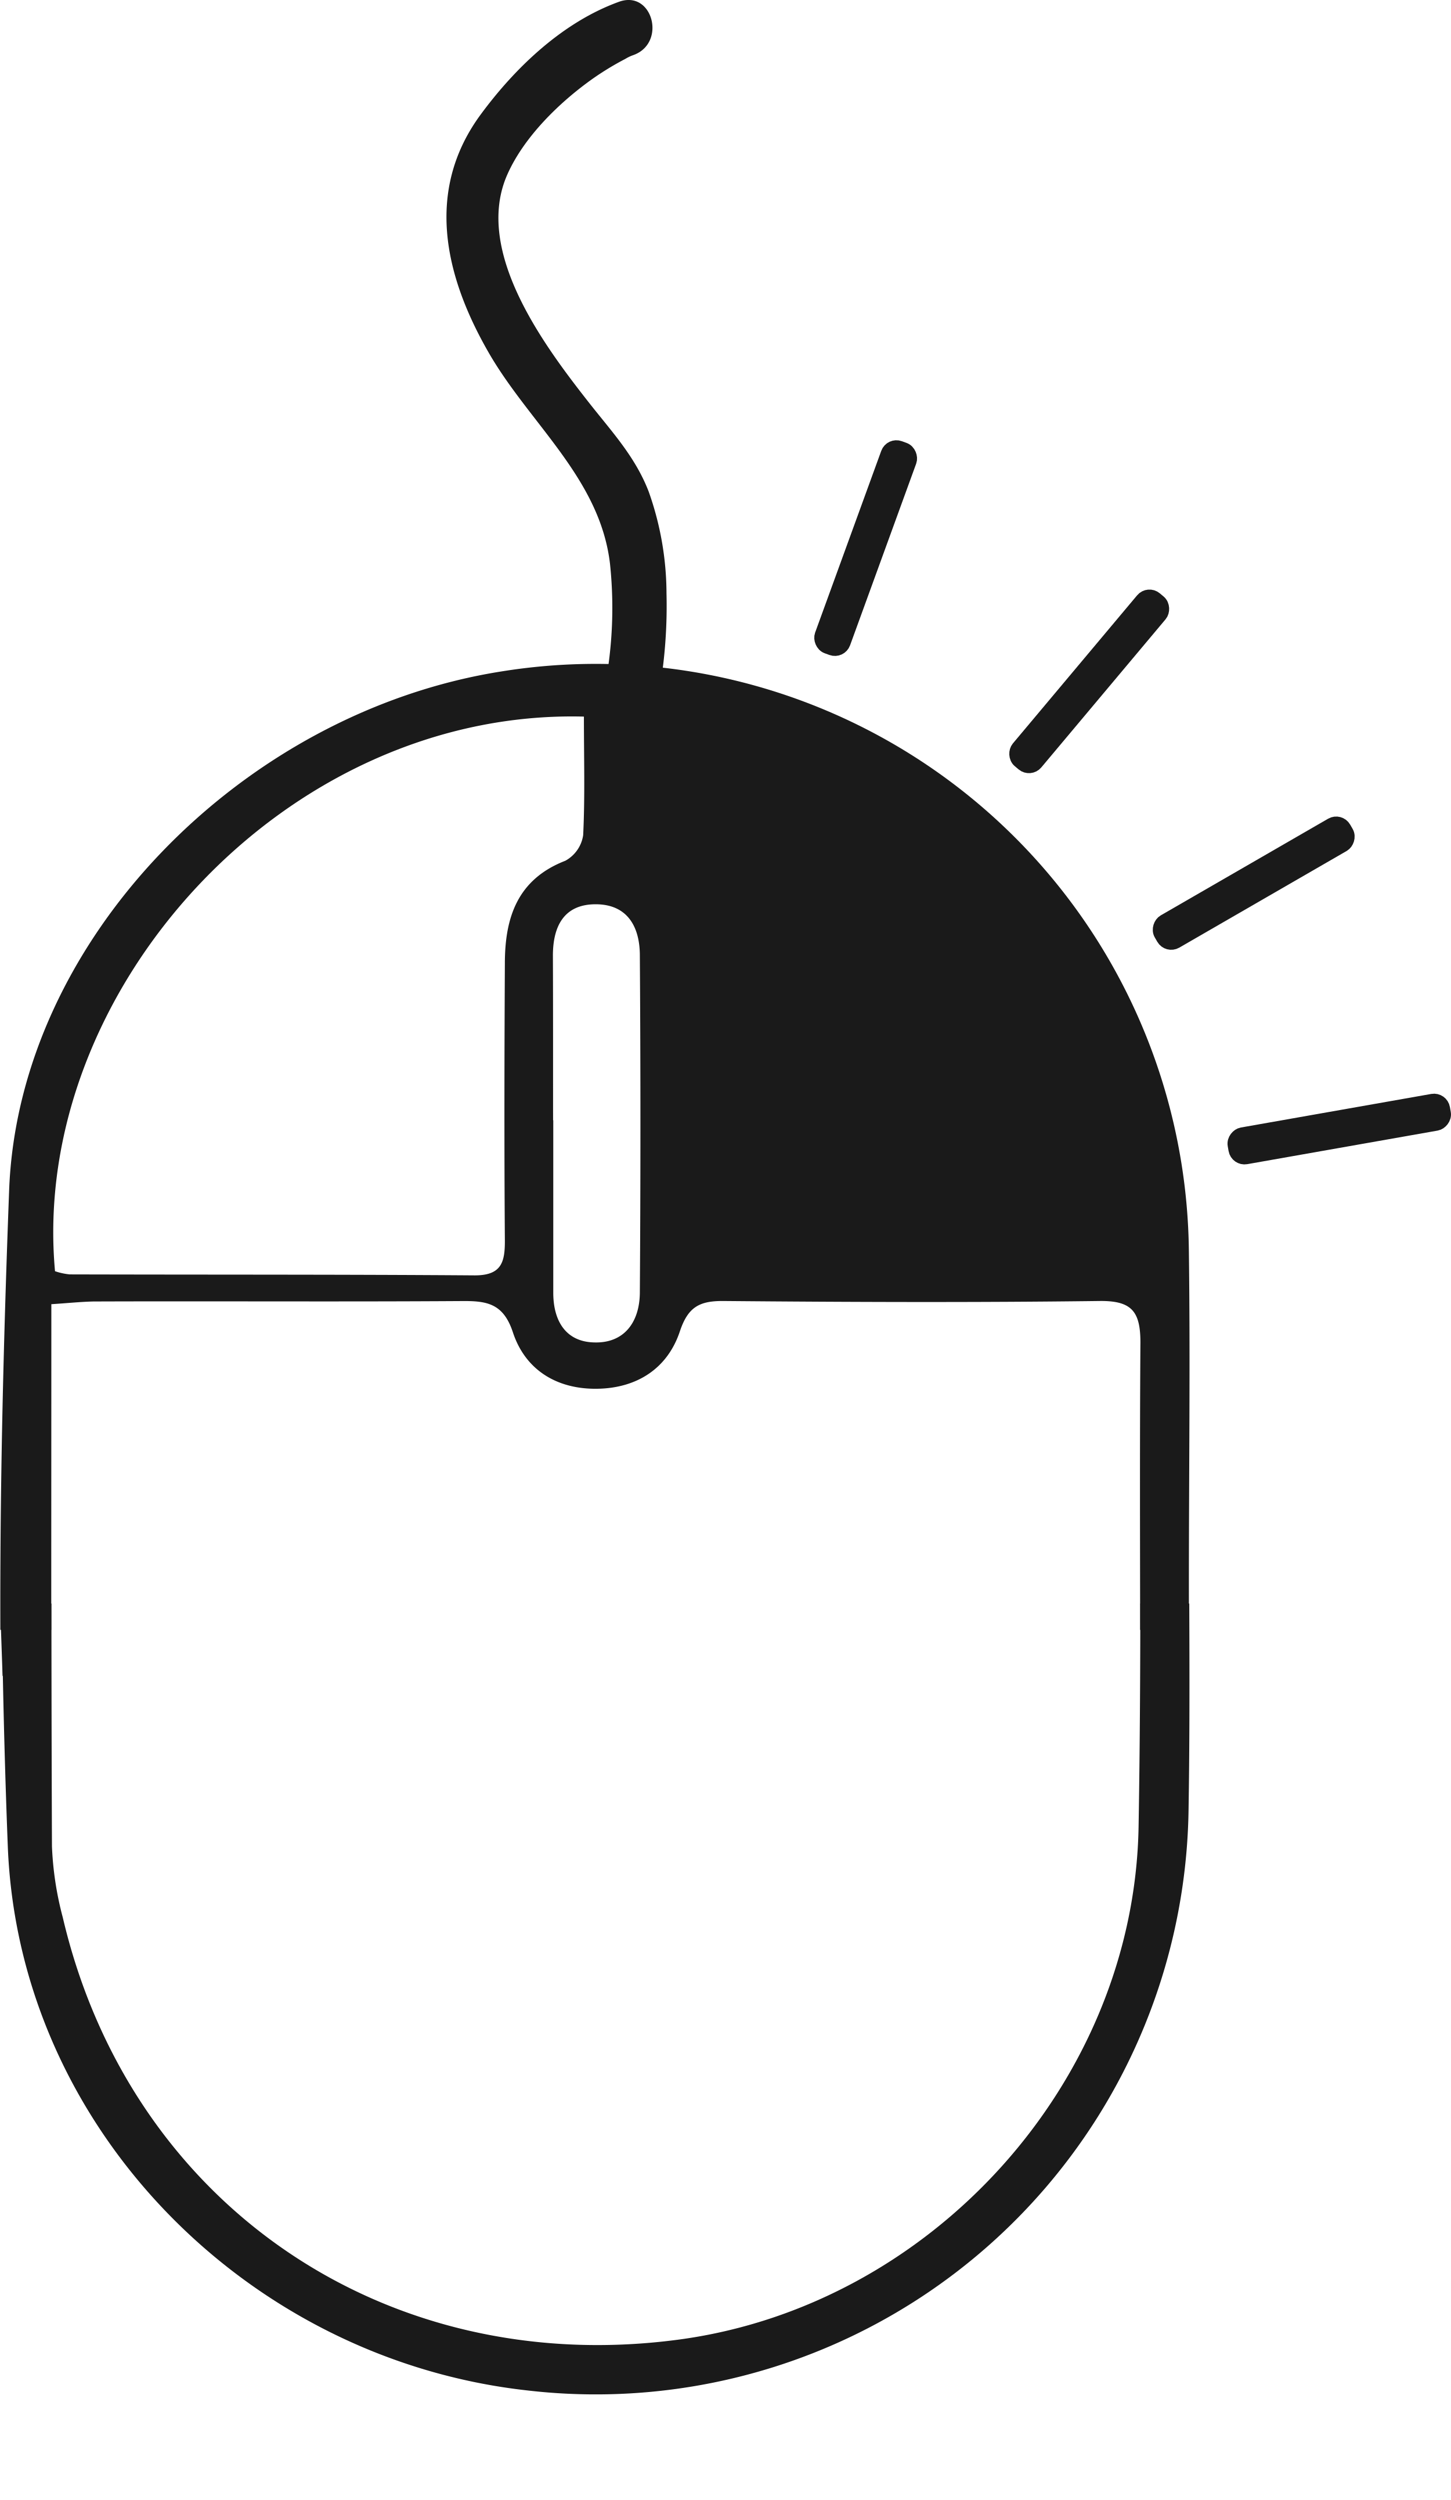<svg id="Mouse" xmlns="http://www.w3.org/2000/svg" xmlns:xlink="http://www.w3.org/1999/xlink" viewBox="0 0 236.82 407.88"><defs><style>.cls-1,.cls-6{fill:none;}.cls-2,.cls-4{fill:#1a1a1a;}.cls-2,.cls-6{stroke:#1a1a1a;stroke-miterlimit:10;}.cls-2{stroke-width:2.62px;}.cls-3{clip-path:url(#clip-path);}.cls-5{clip-path:url(#clip-path-2);}.cls-6{stroke-width:5.24px;}</style><clipPath id="clip-path" transform="translate(-116.96 -32.08)"><polygon class="cls-1" points="336.75 298.01 117.12 298.01 73.64 298.01 73.64 120.55 336.75 120.55 336.75 298.01"/></clipPath><clipPath id="clip-path-2" transform="translate(-116.96 -32.08)"><rect class="cls-1" x="95.44" y="293.71" width="260.02" height="134.94"/></clipPath></defs><rect class="cls-2" x="256.52" y="104.4" width="3.45" height="34.2" rx="1.32" transform="translate(-59.83 -113.07) rotate(20)"/><rect class="cls-2" x="293" y="126.15" width="3.45" height="34.2" rx="1.32" transform="translate(44.08 -188.01) rotate(40)"/><rect class="cls-2" x="319.85" y="159.07" width="3.45" height="34.2" rx="1.32" transform="translate(196.4 -222.48) rotate(60)"/><rect class="cls-2" x="333.81" y="199.19" width="3.45" height="34.2" rx="1.32" transform="translate(373.32 -183.78) rotate(80)"/><g class="cls-3"><path class="cls-4" d="M311,290.66c0,17.89.25,35.77,0,53.65a96.76,96.76,0,0,1-107.94,95c-45.62-5.06-82.77-42.8-84.79-88.82-2-45-1.37-82.85.18-124.2,1.54-40.92,38.09-78,80.36-84.66a96.8,96.8,0,0,1,112.18,94.05C311.24,254,311,272.34,311,290.66ZM125.34,244.87c0,35.88-.06,70.77.08,105.67a52.27,52.27,0,0,0,1.76,11.61c10.94,46.67,52.48,75.18,100.3,68.91,41.37-5.43,74.58-41.95,75.29-83.73.54-32.06.09-64.15.32-96.22,0-5.08-1.44-6.82-6.66-6.76-20.51.26-41,.18-61.54,0-3.8,0-5.63,1-6.95,4.9-2,6.08-7,9.35-13.59,9.42s-11.68-3.13-13.68-9.21c-1.55-4.7-4.22-5.13-8.25-5.1-20.08.13-40.15,0-60.23.07C130.06,244.48,127.93,244.71,125.34,244.87ZM212.26,149c-48.9-1.27-90.49,44.92-86.32,90.49a10.57,10.57,0,0,0,2.4.52c22,.06,44.08,0,66.11.16,4.34,0,4.93-2.13,4.91-5.7-.11-15.06-.08-30.11,0-45.17,0-7.45,2-13.73,9.87-16.78a5.71,5.71,0,0,0,2.91-4.18C212.45,162,212.26,155.73,212.26,149Zm-5,65.88V243c0,4.54,2,8,6.67,8.11,5,.16,7.43-3.43,7.46-8.13q.19-27.5,0-55c0-4.65-2-8.35-7.19-8.36s-7,3.59-7,8.38C207.24,197,207.22,205.89,207.23,214.84Z" transform="translate(-116.96 -32.08)"/></g><g class="cls-5"><path class="cls-4" d="M311,273.45c0,17.88.24,35.77-.05,53.65a96.76,96.76,0,0,1-107.94,95c-45.62-5.06-83-42.79-84.78-88.82-1.6-41.35-1.38-82.85.18-124.2,1.54-40.93,38.09-78,80.35-84.66a96.8,96.8,0,0,1,112.19,94C311.22,236.81,311,255.13,311,273.45Zm-185.64-45.8c0,35.88-.06,70.78.08,105.68a53.06,53.06,0,0,0,1.77,11.61c10.93,46.66,52.48,75.17,100.29,68.9,41.37-5.42,74.58-41.95,75.29-83.72.55-32.07.1-64.15.32-96.23,0-5.07-1.44-6.82-6.66-6.75-20.51.26-41,.18-61.53,0-3.8,0-5.64.94-7,4.9-2,6.08-7,9.34-13.59,9.41s-11.67-3.12-13.68-9.21c-1.55-4.7-4.22-5.12-8.25-5.09-20.07.12-40.15,0-60.23.07C130,227.26,127.91,227.5,125.31,227.65Zm86.92-95.9c-48.9-1.27-90.49,44.92-86.32,90.49a11.23,11.23,0,0,0,2.41.52c22,.05,44.07,0,66.1.15,4.34,0,4.93-2.13,4.91-5.7-.11-15.05-.08-30.11,0-45.16,0-7.45,2-13.73,9.87-16.78a5.76,5.76,0,0,0,2.92-4.18C212.42,144.82,212.23,138.51,212.23,131.75Zm-5,65.88q0,14.07,0,28.15c0,4.53,2,8,6.66,8.11,5,.16,7.43-3.43,7.46-8.13q.19-27.49,0-55c0-4.66-2-8.36-7.18-8.36s-7,3.58-7,8.38C207.21,179.73,207.19,188.68,207.21,197.63Z" transform="translate(-116.96 -32.08)"/></g><polygon class="cls-4" points="0.42 273.45 0.16 265.93 1.22 265.19 1.92 272.9 0.42 273.45"/><path class="cls-2" d="M212.26,149" transform="translate(-116.96 -32.08)"/><path class="cls-6" d="M219.14,146.15" transform="translate(-116.96 -32.08)"/><path class="cls-4" d="M223.47,150.16a81.53,81.53,0,0,0,2.27-21.28,49.91,49.91,0,0,0-2.91-16.6c-2.16-5.6-5.89-9.62-9.55-14.26-7.3-9.28-19.06-24.81-13.55-37.39,2.71-6.18,8.52-11.85,14-15.73A47,47,0,0,1,219,41.7a6.93,6.93,0,0,1,1.38-.65c5.41-2,3.07-10.66-2.39-8.68-9.16,3.31-16.91,10.7-22.58,18.4-9,12.23-6,26,1.11,38.5,6.68,11.82,18.36,20.74,20,34.81a68.5,68.5,0,0,1-1.64,23.69c-1.39,5.62,7.28,8,8.67,2.39Z" transform="translate(-116.96 -32.08)"/></svg>